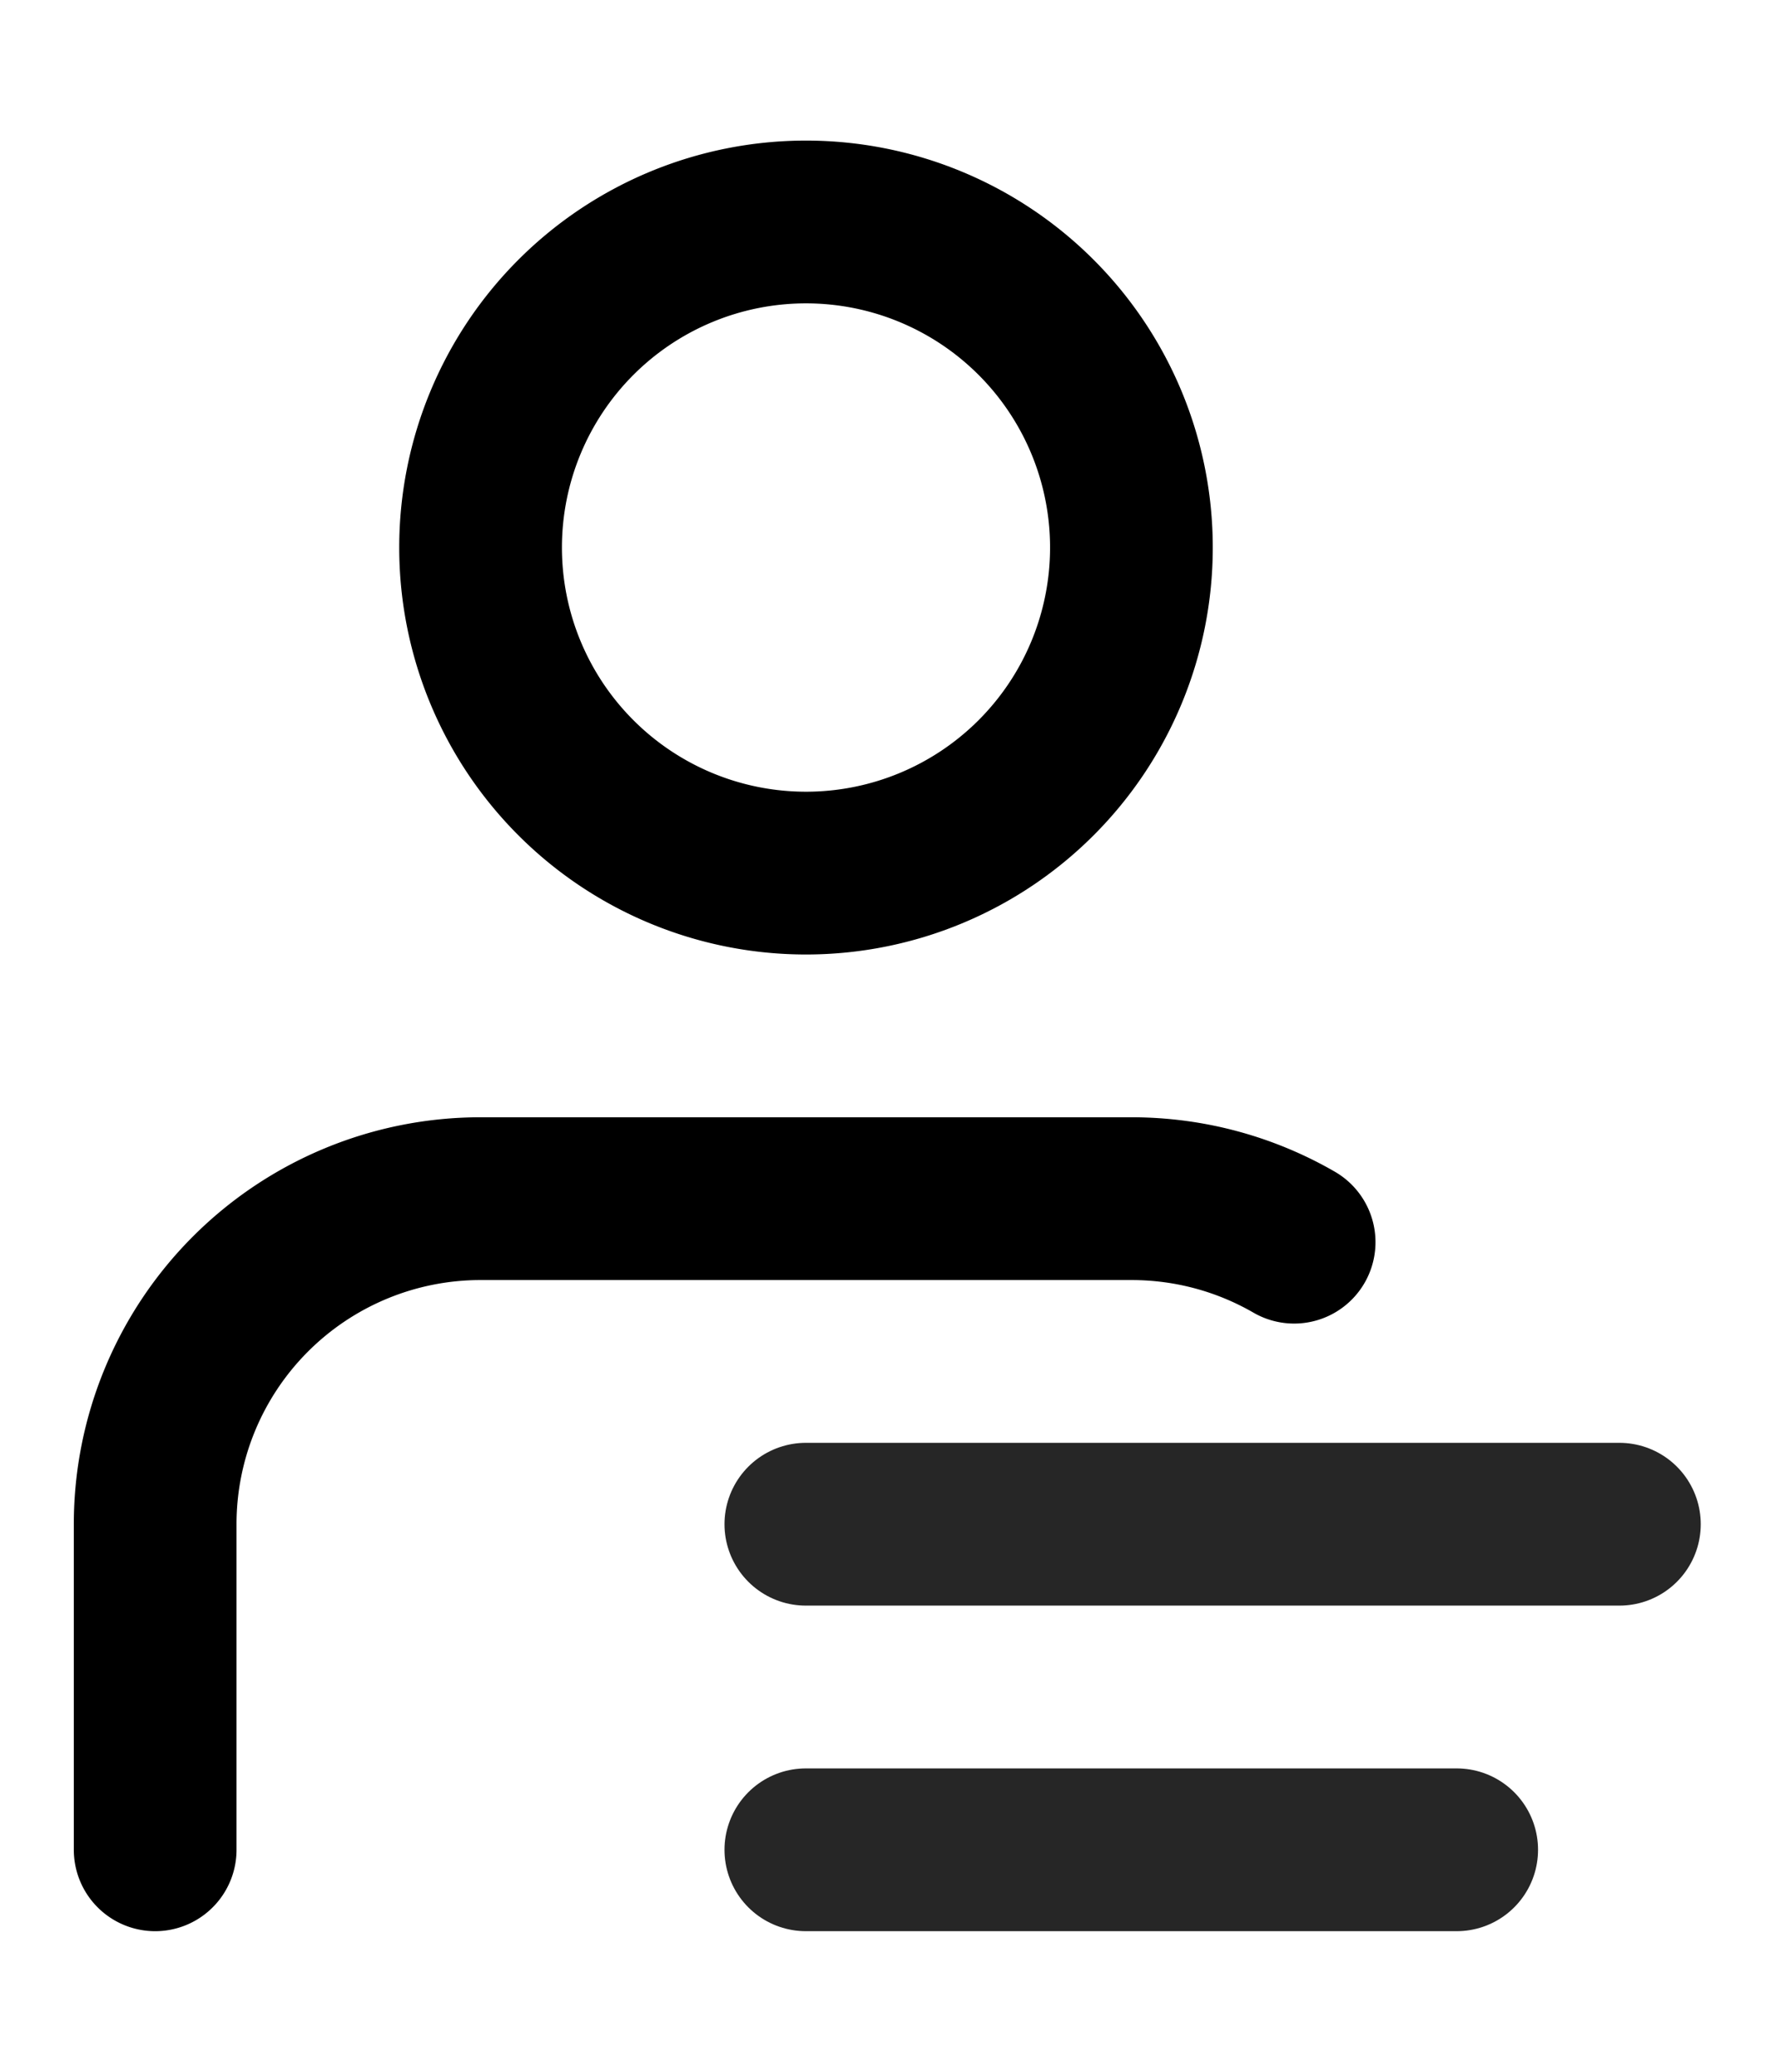 <svg xmlns="http://www.w3.org/2000/svg" width="12" height="14" fill="none"><path stroke="#000" stroke-linecap="round" stroke-linejoin="round" stroke-width="1.1" d="M5.449 5.9a2.2 2.2 0 1 0 0-4.4 2.2 2.2 0 0 0 0 4.4Z" clip-rule="evenodd"/><path stroke="#000" stroke-linecap="round" stroke-linejoin="round" stroke-width="1.1" d="M1.049 12.5v-2.2a2.2 2.2 0 0 1 2.2-2.2h4.4c.4 0 .776.107 1.1.294"/><path stroke="#262626" stroke-linecap="round" stroke-linejoin="round" stroke-width="1.1" d="M10.948 10.3h-5.5M9.848 12.5h-4.4"/></svg>